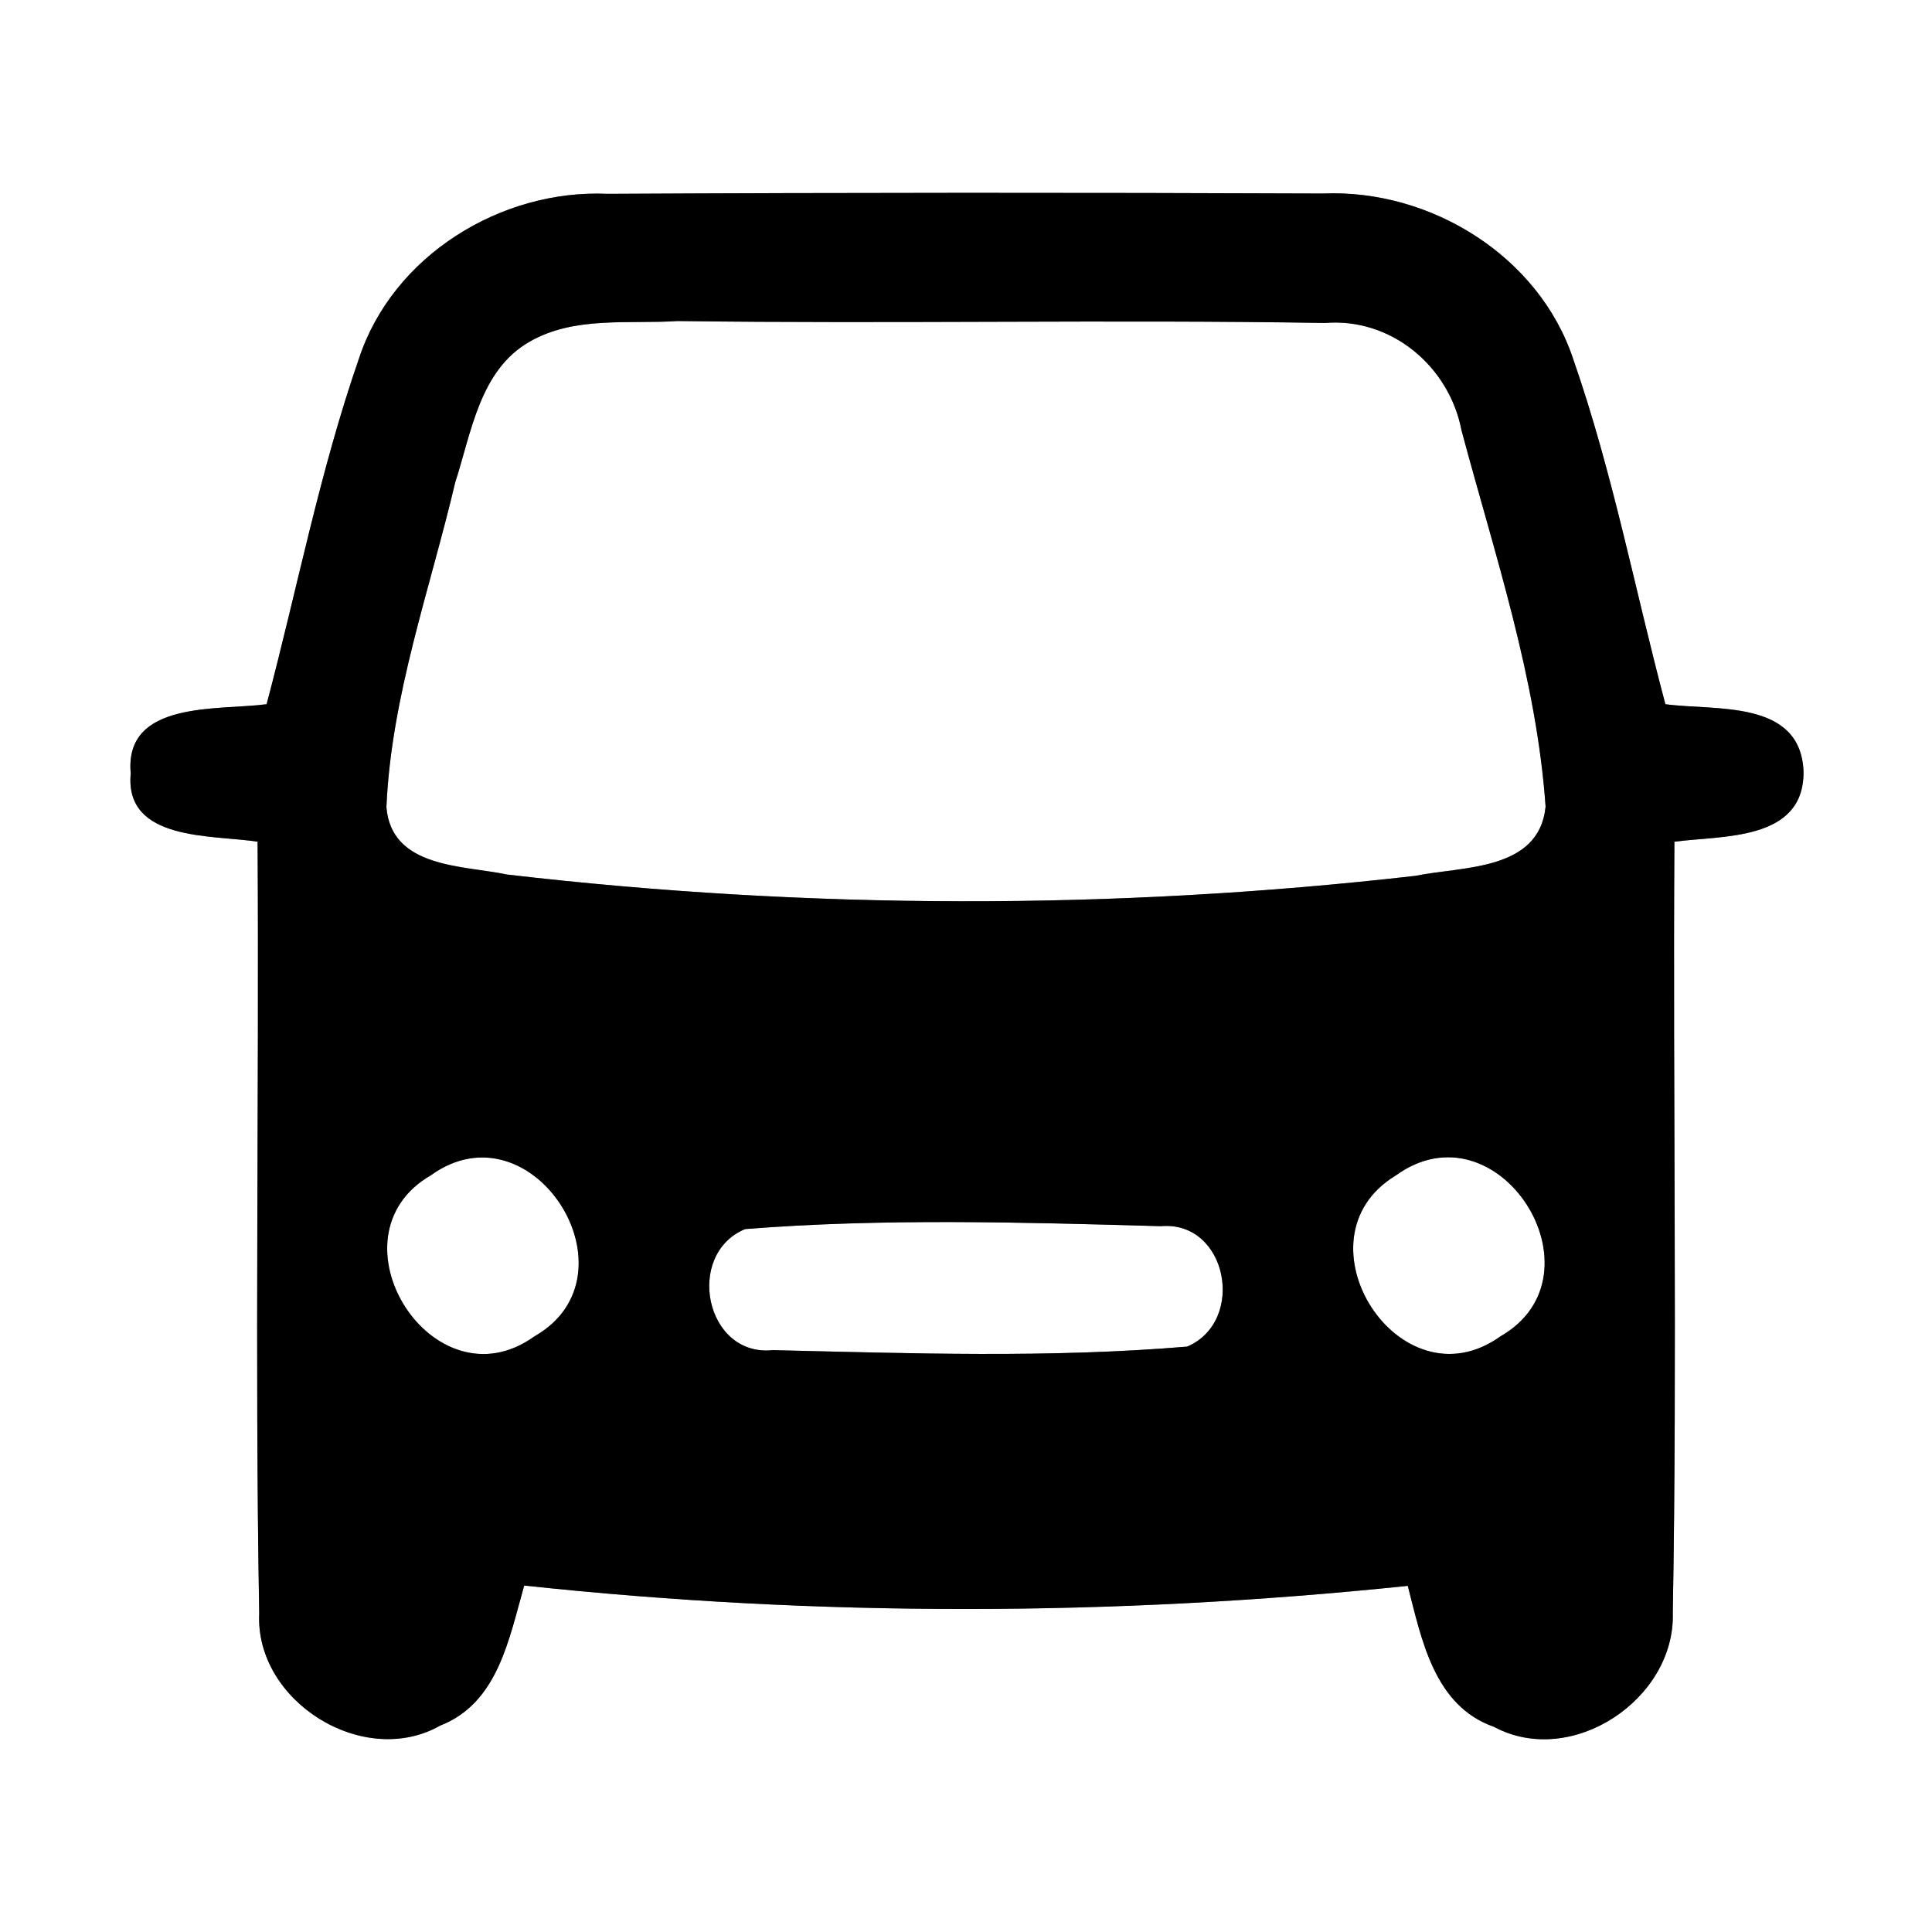 <?xml version="1.0" encoding="UTF-8" ?>
<!DOCTYPE svg PUBLIC "-//W3C//DTD SVG 1.1//EN" "http://www.w3.org/Graphics/SVG/1.1/DTD/svg11.dtd">
<svg width="60pt" height="60pt" viewBox="0 0 60 60" version="1.1" xmlns="http://www.w3.org/2000/svg">
<rect x="0" y="0" width="60" height="60" fill="#808080" stroke="none"/>
<g id="#ffffffff">
<path fill="#ffffff" opacity="1.00" d=" M 0.00 0.00 L 60.00 0.00 L 60.00 60.00 L 0.00 60.00 L 0.00 0.00 M 11.15 11.13 C 9.93 14.64 9.23 18.29 8.28 21.87 C 6.80 22.07 3.85 21.74 4.06 24.02 C 3.86 26.14 6.61 25.92 8.00 26.14 C 8.05 34.13 7.91 42.13 8.05 50.11 C 7.92 52.84 11.29 54.94 13.67 53.59 C 15.47 52.89 15.81 50.88 16.28 49.24 C 25.39 50.22 34.61 50.20 43.72 49.25 C 44.15 50.92 44.54 52.98 46.40 53.63 C 48.81 54.92 52.03 52.77 51.95 50.09 C 52.09 42.11 51.95 34.13 52.00 26.14 C 53.49 25.94 56.03 26.13 56.01 23.96 C 55.92 21.71 53.27 22.08 51.72 21.87 C 50.77 18.30 50.08 14.66 48.86 11.16 C 47.80 7.95 44.42 5.87 41.09 6.01 C 33.69 5.98 26.28 5.98 18.87 6.02 C 15.56 5.87 12.20 7.94 11.15 11.13 Z" />
<path fill="#ffffff" opacity="1.00" d=" M 16.45 10.61 C 17.84 9.81 19.52 10.07 21.05 9.97 C 27.75 10.06 34.45 9.92 41.15 10.03 C 43.21 9.86 45.01 11.38 45.39 13.37 C 46.42 17.22 47.72 21.06 48.00 25.05 C 47.80 27.06 45.41 26.90 43.96 27.20 C 34.60 28.27 25.11 28.25 15.75 27.16 C 14.38 26.87 12.16 26.97 12.00 25.07 C 12.15 21.61 13.35 18.32 14.14 14.97 C 14.64 13.43 14.90 11.49 16.45 10.61 Z" />
<path fill="#ffffff" opacity="1.00" d=" M 13.38 36.50 C 16.54 34.22 19.93 39.60 16.60 41.50 C 13.45 43.77 10.08 38.41 13.38 36.50 Z" />
<path fill="#ffffff" opacity="1.00" d=" M 43.34 36.51 C 46.54 34.19 49.93 39.59 46.60 41.50 C 43.46 43.75 40.11 38.47 43.34 36.51 Z" />
<path fill="#ffffff" opacity="1.00" d=" M 23.14 38.17 C 27.43 37.83 31.75 37.96 36.05 38.08 C 38.12 37.90 38.71 41.03 36.87 41.82 C 32.59 42.18 28.28 42.03 24.00 41.93 C 21.90 42.15 21.26 38.95 23.14 38.17 Z" />
</g>
<g id="#000000ff">
<path fill="#000000" opacity="1.00" d=" M 11.15 11.13 C 12.20 7.94 15.56 5.87 18.87 6.02 C 26.28 5.98 33.69 5.98 41.09 6.01 C 44.42 5.87 47.80 7.95 48.86 11.16 C 50.08 14.66 50.77 18.30 51.72 21.87 C 53.27 22.08 55.92 21.71 56.01 23.96 C 56.03 26.13 53.49 25.94 52.00 26.14 C 51.95 34.13 52.09 42.11 51.95 50.09 C 52.03 52.77 48.81 54.92 46.40 53.63 C 44.54 52.98 44.15 50.92 43.72 49.25 C 34.61 50.20 25.39 50.22 16.28 49.24 C 15.81 50.88 15.47 52.89 13.67 53.59 C 11.29 54.94 7.92 52.84 8.05 50.11 C 7.91 42.13 8.05 34.13 8.00 26.14 C 6.61 25.92 3.86 26.14 4.06 24.02 C 3.85 21.74 6.80 22.07 8.28 21.87 C 9.23 18.29 9.93 14.64 11.15 11.13 M 16.45 10.61 C 14.90 11.49 14.64 13.43 14.14 14.97 C 13.35 18.32 12.15 21.61 12.00 25.07 C 12.16 26.97 14.38 26.87 15.75 27.16 C 25.11 28.25 34.60 28.27 43.96 27.20 C 45.41 26.90 47.80 27.06 48.00 25.05 C 47.72 21.06 46.42 17.22 45.39 13.37 C 45.01 11.38 43.21 9.86 41.15 10.03 C 34.45 9.92 27.75 10.06 21.05 9.97 C 19.52 10.07 17.84 9.81 16.45 10.61 M 13.38 36.50 C 10.08 38.41 13.45 43.77 16.60 41.50 C 19.93 39.60 16.54 34.22 13.38 36.50 M 43.34 36.51 C 40.11 38.47 43.46 43.75 46.60 41.50 C 49.93 39.59 46.54 34.19 43.34 36.51 M 23.14 38.17 C 21.26 38.95 21.90 42.15 24.00 41.93 C 28.28 42.03 32.59 42.18 36.87 41.82 C 38.71 41.03 38.12 37.90 36.05 38.08 C 31.75 37.96 27.43 37.83 23.14 38.17 Z" />
</g>
</svg>
